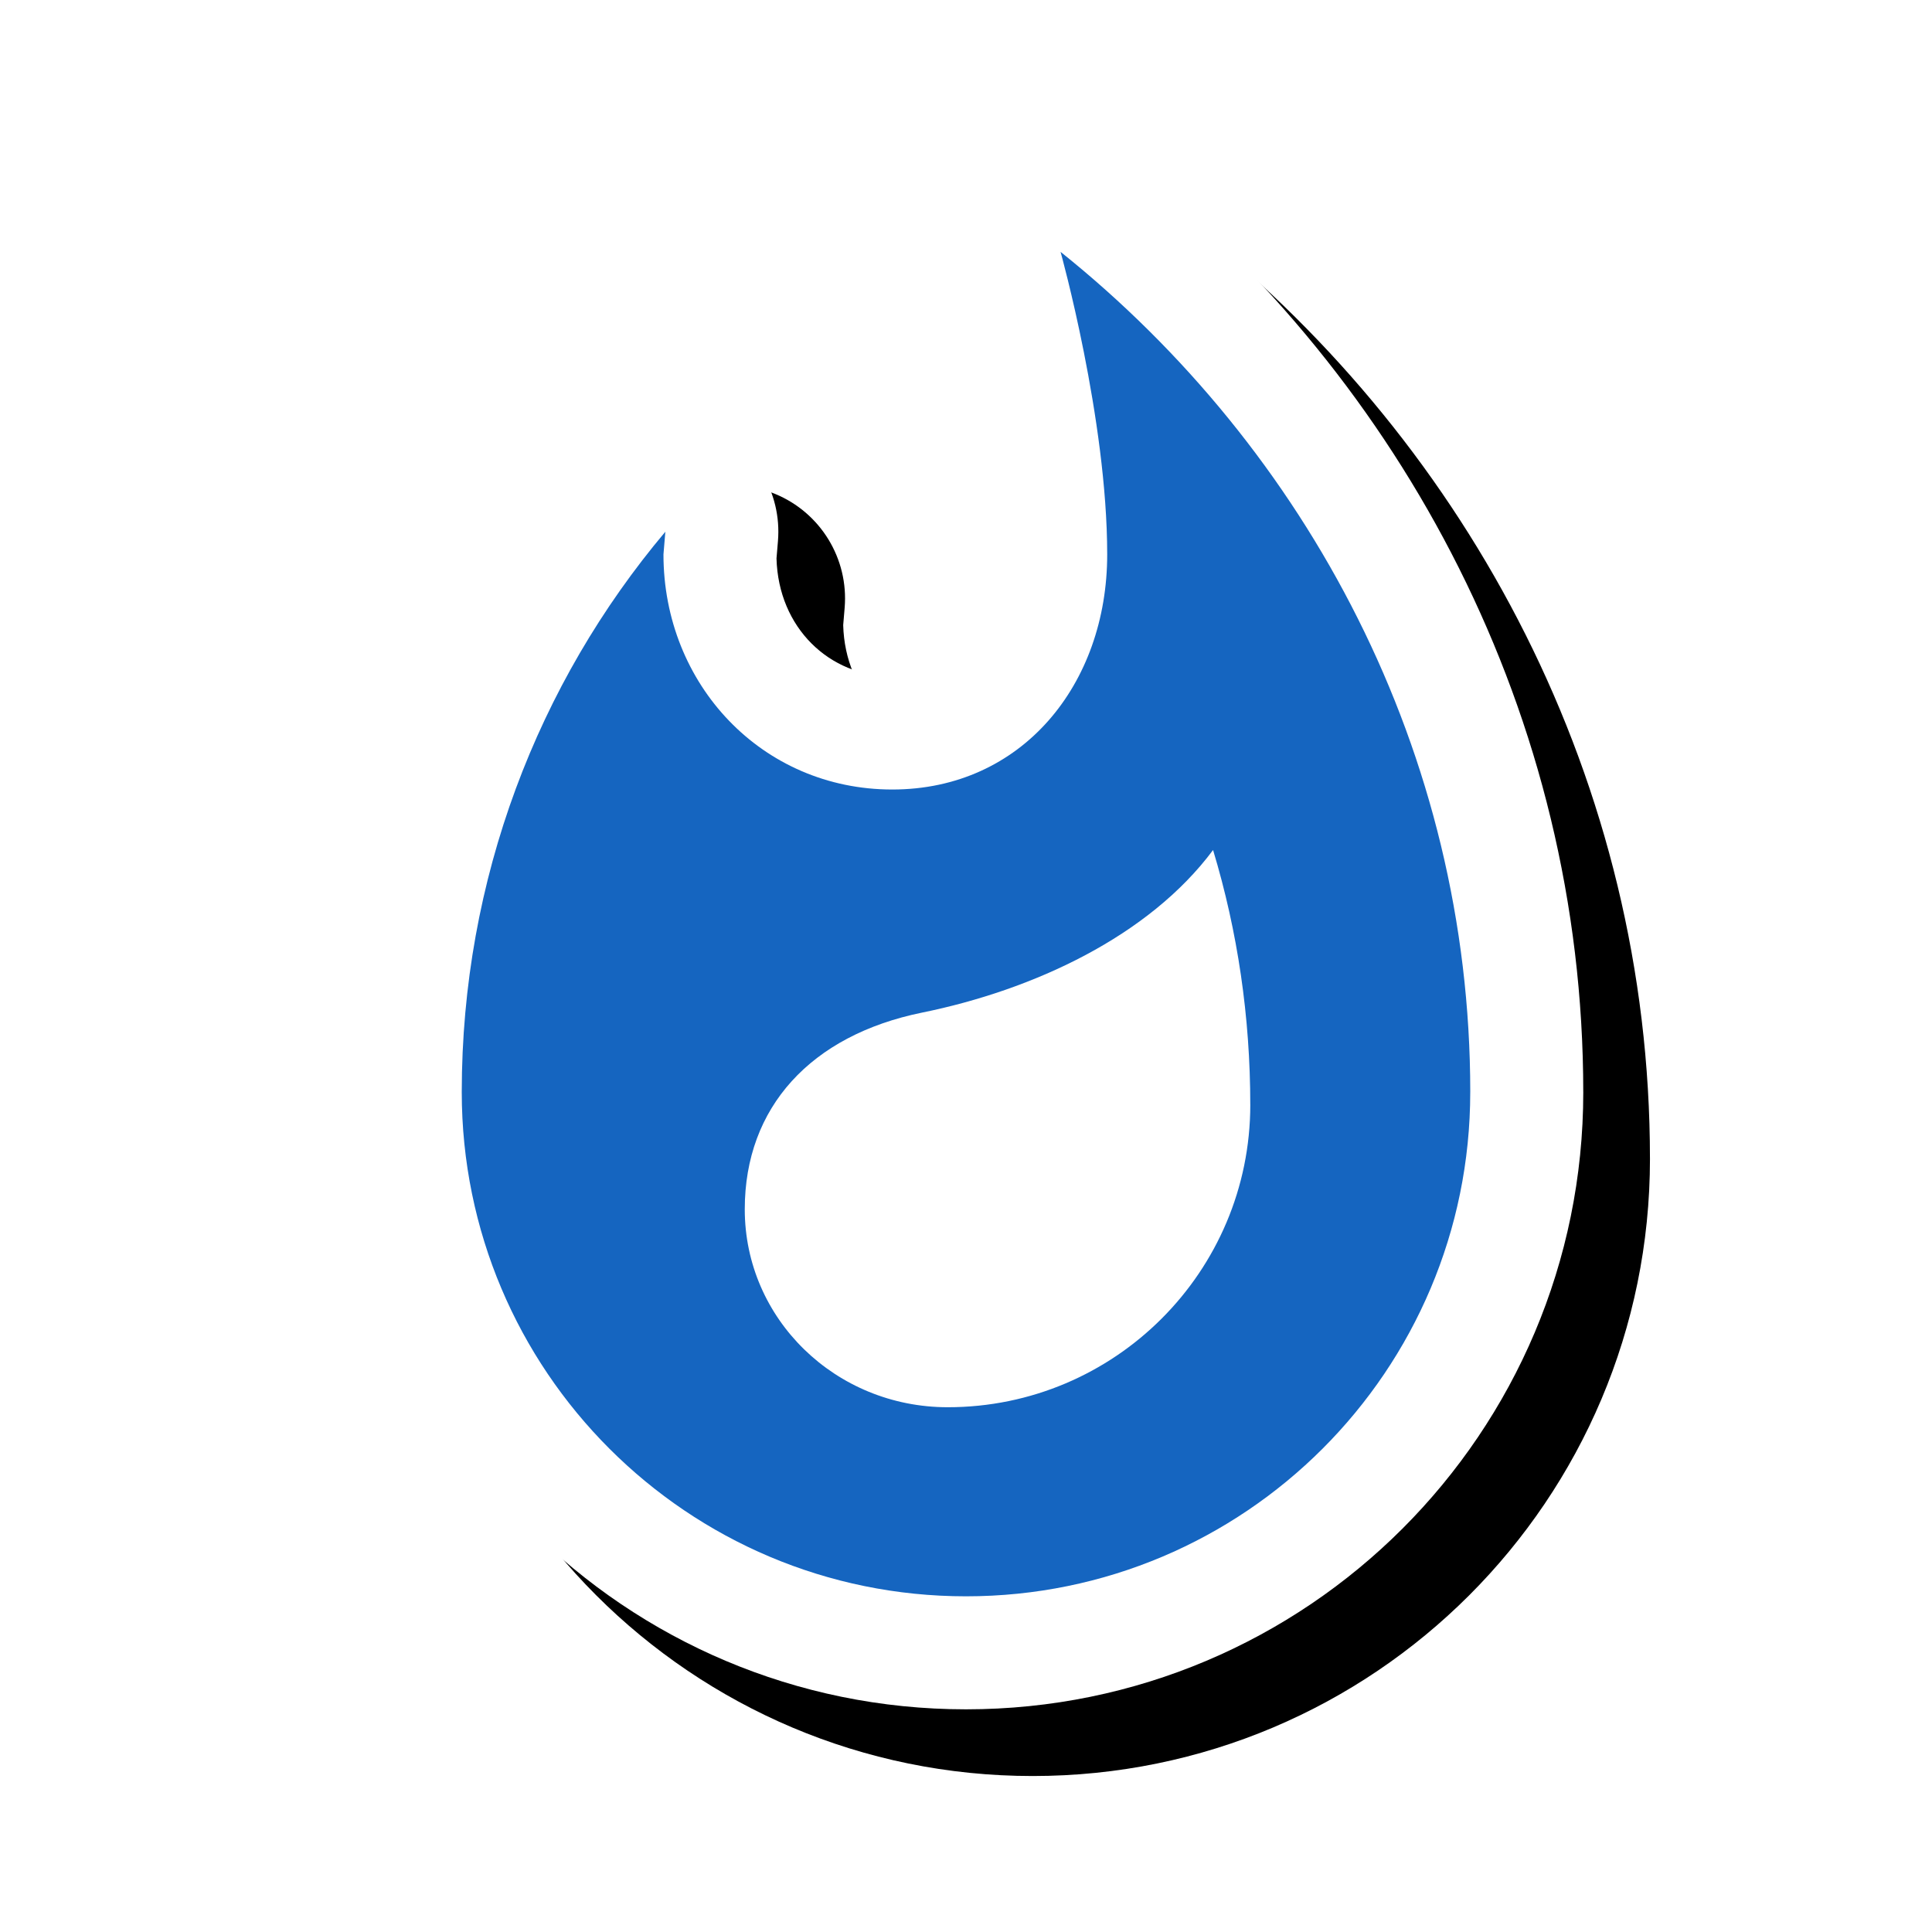 <svg version="1.1" xmlns="http://www.w3.org/2000/svg" xmlns:xlink="http://www.w3.org/1999/xlink" viewBox="0,0,1024,1024">
	<!-- Color names: teamapps-color-1, teamapps-effect-color-1 -->
	<desc>whatshot icon - Licensed under Apache License v2.0 (http://www.apache.org/licenses/LICENSE-2.0) - Created with Iconfu.com - Derivative work of Material icons (Copyright Google Inc.)</desc>
	<defs>
		<clipPath id="clip-JcE6LOdS">
			<path d="M127.19,15.94h840.33v1008.06h-840.33z"/>
		</clipPath>
		<filter id="filter-jWxdaO6N" x="-9%" y="-7%" width="157%" height="132%" color-interpolation-filters="sRGB">
			<feColorMatrix values="1 0 0 0 0 0 1 0 0 0 0 0 1 0 0 0 0 0 0.17 0" in="SourceGraphic"/>
			<feOffset dx="14.14" dy="14.14"/>
			<feGaussianBlur stdDeviation="11" result="blur0"/>
			<feColorMatrix values="1 0 0 0 0 0 1 0 0 0 0 0 1 0 0 0 0 0 0.25 0" in="SourceGraphic"/>
			<feOffset dx="21.21" dy="21.21"/>
			<feGaussianBlur stdDeviation="20" result="blur1"/>
			<feMerge>
				<feMergeNode in="blur0"/>
				<feMergeNode in="blur1"/>
			</feMerge>
		</filter>
	</defs>
	<g fill="none" fill-rule="nonzero" style="mix-blend-mode: normal">
		<g clip-path="url(#clip-JcE6LOdS)">
			<path d="M839.17,578.81c0,180.75 -146.41,327.17 -327.17,327.17c-180.75,0 -327.17,-146.43 -327.17,-327.17c0,-127.42 45.65,-244.89 121.98,-335.57c16.8,-19.95 44.57,-26.75 68.68,-16.8c24.11,9.95 39.01,34.36 36.84,60.35l-0.77,9.19c1.01,36.81 28.07,62.56 61.34,62.56c28.98,0 54.01,-21.79 54.01,-64.7c0,-61.89 -21.89,-142.02 -22.52,-144.29c-6.97,-25.04 2.99,-51.72 24.68,-66.05c21.7,-14.34 50.16,-13.04 70.47,3.21c143.66,115 239.62,292.38 239.62,492.09z" fill="#000000" filter="url(#filter-jWxdaO6N)"/>
		</g>
		<g color="#ffffff" class="teamapps-effect-color-1">
			<path d="M839.17,578.81c0,180.75 -146.41,327.17 -327.17,327.17c-180.75,0 -327.17,-146.43 -327.17,-327.17c0,-127.42 45.65,-244.89 121.98,-335.57c16.8,-19.95 44.57,-26.75 68.68,-16.8c24.11,9.95 39.01,34.36 36.84,60.35l-0.77,9.19c1.01,36.81 28.07,62.56 61.34,62.56c28.98,0 54.01,-21.79 54.01,-64.7c0,-61.89 -21.89,-142.02 -22.52,-144.29c-6.97,-25.04 2.99,-51.72 24.68,-66.05c21.7,-14.34 50.16,-13.04 70.47,3.21c143.66,115 239.62,292.38 239.62,492.09z" fill="currentColor"/>
		</g>
		<g>
			<g color="#1565c0" class="teamapps-color-1">
				<path d="M779.26,578.81c0,147.67 -119.6,267.27 -267.26,267.27c-147.67,0 -267.26,-119.6 -267.26,-267.27c0,-112.92 40.42,-216.81 107.91,-296.99l-1,12.03c0,68.82 52.12,124.61 121.27,124.61c68.82,0 113.92,-55.79 113.92,-124.61c0,-71.82 -24.72,-160.36 -24.72,-160.36c130.63,104.57 217.15,265.26 217.15,445.32zM662.67,585.5c0,-46.44 -6.69,-91.88 -19.72,-134.97c-34.08,45.77 -95.21,74.17 -154.34,86.19c-58.8,12.03 -93.87,50.11 -93.87,104.23c0,58.13 48.11,104.91 107.58,104.91c88.53,0 160.36,-71.82 160.36,-160.36z" fill="currentColor"/>
			</g>
		</g>
	</g>
</svg>